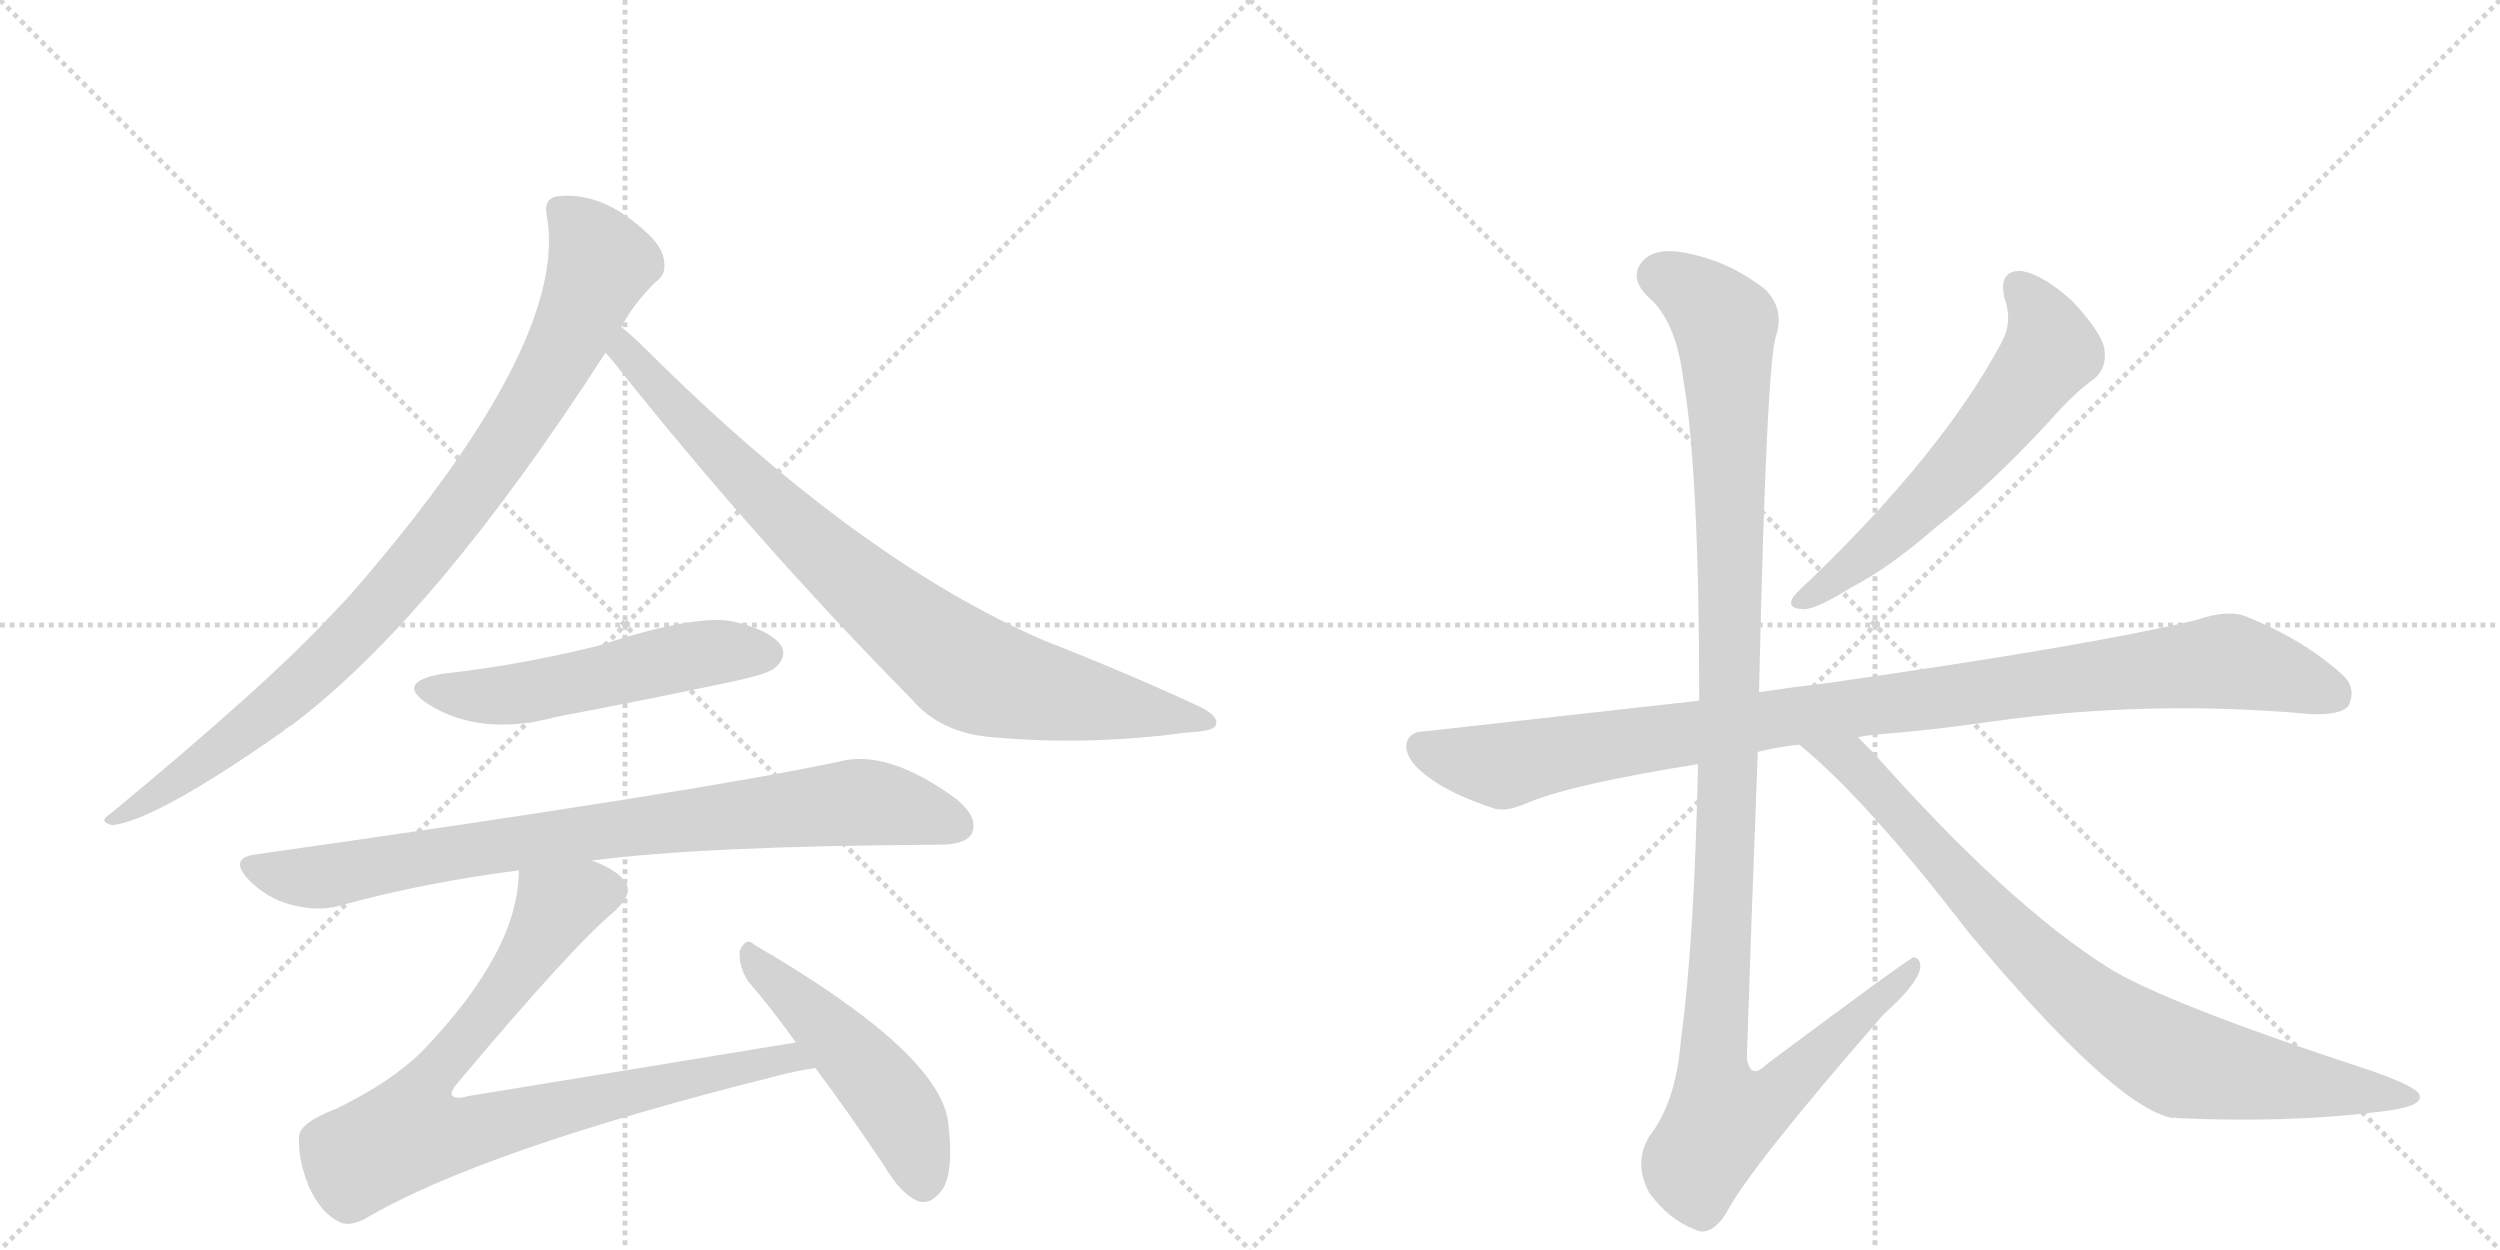 <svg version="1.1" viewBox="0 0 2048 1024" xmlns="http://www.w3.org/2000/svg">
  <g stroke="lightgray" stroke-dasharray="1,1" stroke-width="1" transform="scale(4, 4)">
    <line x1="0" y1="0" x2="256" y2="256"></line>
    <line x1="256" y1="0" x2="0" y2="256"></line>
    <line x1="128" y1="0" x2="128" y2="256"></line>
    <line x1="0" y1="128" x2="256" y2="128"></line>
    <line x1="256" y1="0" x2="512" y2="256"></line>
    <line x1="512" y1="0" x2="256" y2="256"></line>
    <line x1="384" y1="0" x2="384" y2="256"></line>
    <line x1="256" y1="128" x2="512" y2="128"></line>
  </g>
<g transform="scale(1, -1) translate(0, -850)">
   <style type="text/css">
    @keyframes keyframes0 {
      from {
       stroke: black;
       stroke-dashoffset: 927;
       stroke-width: 128;
       }
       75% {
       animation-timing-function: step-end;
       stroke: black;
       stroke-dashoffset: 0;
       stroke-width: 128;
       }
       to {
       stroke: black;
       stroke-width: 1024;
       }
       }
       #make-me-a-hanzi-animation-0 {
         animation: keyframes0 1.004s both;
         animation-delay: 0s;
         animation-timing-function: linear;
       }
    @keyframes keyframes1 {
      from {
       stroke: black;
       stroke-dashoffset: 854;
       stroke-width: 128;
       }
       74% {
       animation-timing-function: step-end;
       stroke: black;
       stroke-dashoffset: 0;
       stroke-width: 128;
       }
       to {
       stroke: black;
       stroke-width: 1024;
       }
       }
       #make-me-a-hanzi-animation-1 {
         animation: keyframes1 0.945s both;
         animation-delay: 1.004s;
         animation-timing-function: linear;
       }
    @keyframes keyframes2 {
      from {
       stroke: black;
       stroke-dashoffset: 535;
       stroke-width: 128;
       }
       64% {
       animation-timing-function: step-end;
       stroke: black;
       stroke-dashoffset: 0;
       stroke-width: 128;
       }
       to {
       stroke: black;
       stroke-width: 1024;
       }
       }
       #make-me-a-hanzi-animation-2 {
         animation: keyframes2 0.685s both;
         animation-delay: 1.949s;
         animation-timing-function: linear;
       }
    @keyframes keyframes3 {
      from {
       stroke: black;
       stroke-dashoffset: 840;
       stroke-width: 128;
       }
       73% {
       animation-timing-function: step-end;
       stroke: black;
       stroke-dashoffset: 0;
       stroke-width: 128;
       }
       to {
       stroke: black;
       stroke-width: 1024;
       }
       }
       #make-me-a-hanzi-animation-3 {
         animation: keyframes3 0.934s both;
         animation-delay: 2.635s;
         animation-timing-function: linear;
       }
    @keyframes keyframes4 {
      from {
       stroke: black;
       stroke-dashoffset: 856;
       stroke-width: 128;
       }
       74% {
       animation-timing-function: step-end;
       stroke: black;
       stroke-dashoffset: 0;
       stroke-width: 128;
       }
       to {
       stroke: black;
       stroke-width: 1024;
       }
       }
       #make-me-a-hanzi-animation-4 {
         animation: keyframes4 0.947s both;
         animation-delay: 3.568s;
         animation-timing-function: linear;
       }
    @keyframes keyframes5 {
      from {
       stroke: black;
       stroke-dashoffset: 493;
       stroke-width: 128;
       }
       62% {
       animation-timing-function: step-end;
       stroke: black;
       stroke-dashoffset: 0;
       stroke-width: 128;
       }
       to {
       stroke: black;
       stroke-width: 1024;
       }
       }
       #make-me-a-hanzi-animation-5 {
         animation: keyframes5 0.651s both;
         animation-delay: 4.515s;
         animation-timing-function: linear;
       }
    @keyframes keyframes6 {
      from {
       stroke: black;
       stroke-dashoffset: 603;
       stroke-width: 128;
       }
       66% {
       animation-timing-function: step-end;
       stroke: black;
       stroke-dashoffset: 0;
       stroke-width: 128;
       }
       to {
       stroke: black;
       stroke-width: 1024;
       }
       }
       #make-me-a-hanzi-animation-6 {
         animation: keyframes6 0.741s both;
         animation-delay: 5.166s;
         animation-timing-function: linear;
       }
    @keyframes keyframes7 {
      from {
       stroke: black;
       stroke-dashoffset: 1016;
       stroke-width: 128;
       }
       77% {
       animation-timing-function: step-end;
       stroke: black;
       stroke-dashoffset: 0;
       stroke-width: 128;
       }
       to {
       stroke: black;
       stroke-width: 1024;
       }
       }
       #make-me-a-hanzi-animation-7 {
         animation: keyframes7 1.077s both;
         animation-delay: 5.907s;
         animation-timing-function: linear;
       }
    @keyframes keyframes8 {
      from {
       stroke: black;
       stroke-dashoffset: 1180;
       stroke-width: 128;
       }
       79% {
       animation-timing-function: step-end;
       stroke: black;
       stroke-dashoffset: 0;
       stroke-width: 128;
       }
       to {
       stroke: black;
       stroke-width: 1024;
       }
       }
       #make-me-a-hanzi-animation-8 {
         animation: keyframes8 1.21s both;
         animation-delay: 6.984s;
         animation-timing-function: linear;
       }
    @keyframes keyframes9 {
      from {
       stroke: black;
       stroke-dashoffset: 854;
       stroke-width: 128;
       }
       74% {
       animation-timing-function: step-end;
       stroke: black;
       stroke-dashoffset: 0;
       stroke-width: 128;
       }
       to {
       stroke: black;
       stroke-width: 1024;
       }
       }
       #make-me-a-hanzi-animation-9 {
         animation: keyframes9 0.945s both;
         animation-delay: 8.194s;
         animation-timing-function: linear;
       }
</style>
<path d="M 509 582 Q 518 600 537 619 Q 546 625 544 636 Q 543 648 528 661 Q 492 694 455 689 Q 445 686 448 673 Q 466 571 295 372 Q 285 360 274 349 Q 222 292 90 183 Q 80 177 92 174 Q 128 178 232 251 Q 235 254 239 256 Q 356 344 496 561 L 509 582 Z" fill="lightgray"></path> 
<path d="M 496 561 Q 499 558 503 553 Q 618 408 747 277 Q 771 249 814 246 Q 892 239 973 250 Q 995 251 996 256 Q 999 263 983 271 Q 925 298 856 325 Q 703 391 530 563 Q 517 576 509 582 C 486 602 477 584 496 561 Z" fill="lightgray"></path> 
<path d="M 362 298 Q 323 291 351 273 Q 394 246 457 263 Q 526 276 597 291 Q 630 298 635 303 Q 645 312 640 321 Q 631 334 600 341 Q 570 347 490 321 Q 426 305 362 298 Z" fill="lightgray"></path> 
<path d="M 485 145 Q 575 157 769 158 Q 791 158 796 167 Q 802 180 784 195 Q 727 237 687 226 Q 569 201 209 150 Q 187 147 204 129 Q 219 114 238 109 Q 260 103 278 108 Q 347 127 425 137 L 485 145 Z" fill="lightgray"></path> 
<path d="M 652 -4 L 383 -48 Q 373 -51 370 -47 Q 369 -44 375 -37 Q 469 75 504 104 Q 520 119 511 129 Q 504 138 485 145 C 458 158 428 167 425 137 Q 425 71 346 -11 Q 321 -36 276 -58 Q 245 -70 245 -81 Q 244 -100 253 -122 Q 263 -144 278 -151 Q 285 -155 298 -149 Q 394 -92 638 -31 Q 653 -27 668 -25 C 698 -20 682 1 652 -4 Z" fill="lightgray"></path> 
<path d="M 668 -25 Q 695 -61 725 -106 Q 738 -128 752 -134 Q 761 -137 769 -128 Q 782 -116 777 -72 Q 773 -14 618 76 Q 611 83 606 71 Q 605 58 613 46 Q 632 24 652 -4 L 668 -25 Z" fill="lightgray"></path> 
<path d="M 1642 606 Q 1649 587 1640 570 Q 1592 480 1483 375 Q 1473 366 1469 361 Q 1463 351 1478 351 Q 1488 351 1517 369 Q 1548 385 1587 419 Q 1630 452 1678 504 Q 1700 529 1716 540 Q 1726 549 1724 563 Q 1723 576 1698 603 Q 1674 625 1656 628 Q 1637 629 1642 606 Z" fill="lightgray"></path> 
<path d="M 1522 246 Q 1526 247 1534 248 Q 1585 252 1632 259 Q 1761 277 1893 265 Q 1918 264 1924 272 Q 1931 287 1918 298 Q 1887 326 1840 345 Q 1825 351 1799 342 Q 1711 321 1501 291 Q 1468 287 1441 283 L 1392 276 L 1168 251 Q 1153 251 1152 239 Q 1152 226 1172 212 Q 1190 199 1223 188 Q 1233 184 1253 193 Q 1290 208 1391 224 L 1440 234 Q 1455 238 1474 240 L 1522 246 Z" fill="lightgray"></path> 
<path d="M 1441 283 Q 1447 553 1455 575 Q 1462 597 1446 613 Q 1419 634 1389 641 Q 1355 650 1344 634 Q 1335 621 1351 606 Q 1373 587 1379 539 Q 1392 463 1392 276 L 1391 224 Q 1388 79 1377 -2 Q 1373 -53 1351 -81 Q 1338 -103 1351 -127 Q 1367 -149 1388 -157 Q 1401 -164 1414 -144 Q 1433 -107 1543 19 Q 1571 44 1573 57 Q 1574 64 1568 66 Q 1565 66 1447 -22 Q 1434 -35 1431 -17 Q 1435 106 1440 234 L 1441 283 Z" fill="lightgray"></path> 
<path d="M 1474 240 Q 1529 195 1612 87 Q 1732 -57 1780 -66 Q 1781 -65 1784 -66 Q 1874 -70 1947 -61 Q 1986 -57 1982 -47 Q 1981 -41 1945 -28 Q 1771 29 1726 58 Q 1644 110 1535 233 L 1522 246 C 1501 267 1451 260 1474 240 Z" fill="lightgray"></path> 
      <clipPath id="make-me-a-hanzi-clip-0">
      <path d="M 509 582 Q 518 600 537 619 Q 546 625 544 636 Q 543 648 528 661 Q 492 694 455 689 Q 445 686 448 673 Q 466 571 295 372 Q 285 360 274 349 Q 222 292 90 183 Q 80 177 92 174 Q 128 178 232 251 Q 235 254 239 256 Q 356 344 496 561 L 509 582 Z" fill="lightgray"></path>
      </clipPath>
      <path clip-path="url(#make-me-a-hanzi-clip-0)" d="M 458 678 L 481 656 L 492 634 L 455 552 L 395 457 L 314 357 L 249 291 L 160 220 L 95 179 " fill="none" id="make-me-a-hanzi-animation-0" stroke-dasharray="799 1598" stroke-linecap="round"></path>

      <clipPath id="make-me-a-hanzi-clip-1">
      <path d="M 496 561 Q 499 558 503 553 Q 618 408 747 277 Q 771 249 814 246 Q 892 239 973 250 Q 995 251 996 256 Q 999 263 983 271 Q 925 298 856 325 Q 703 391 530 563 Q 517 576 509 582 C 486 602 477 584 496 561 Z" fill="lightgray"></path>
      </clipPath>
      <path clip-path="url(#make-me-a-hanzi-clip-1)" d="M 510 574 L 518 555 L 646 423 L 785 306 L 825 289 L 990 258 " fill="none" id="make-me-a-hanzi-animation-1" stroke-dasharray="726 1452" stroke-linecap="round"></path>

      <clipPath id="make-me-a-hanzi-clip-2">
      <path d="M 362 298 Q 323 291 351 273 Q 394 246 457 263 Q 526 276 597 291 Q 630 298 635 303 Q 645 312 640 321 Q 631 334 600 341 Q 570 347 490 321 Q 426 305 362 298 Z" fill="lightgray"></path>
      </clipPath>
      <path clip-path="url(#make-me-a-hanzi-clip-2)" d="M 354 287 L 377 280 L 414 280 L 575 315 L 628 315 " fill="none" id="make-me-a-hanzi-animation-2" stroke-dasharray="407 814" stroke-linecap="round"></path>

      <clipPath id="make-me-a-hanzi-clip-3">
      <path d="M 485 145 Q 575 157 769 158 Q 791 158 796 167 Q 802 180 784 195 Q 727 237 687 226 Q 569 201 209 150 Q 187 147 204 129 Q 219 114 238 109 Q 260 103 278 108 Q 347 127 425 137 L 485 145 Z" fill="lightgray"></path>
      </clipPath>
      <path clip-path="url(#make-me-a-hanzi-clip-3)" d="M 207 139 L 260 131 L 480 168 L 705 193 L 784 174 " fill="none" id="make-me-a-hanzi-animation-3" stroke-dasharray="712 1424" stroke-linecap="round"></path>

      <clipPath id="make-me-a-hanzi-clip-4">
      <path d="M 652 -4 L 383 -48 Q 373 -51 370 -47 Q 369 -44 375 -37 Q 469 75 504 104 Q 520 119 511 129 Q 504 138 485 145 C 458 158 428 167 425 137 Q 425 71 346 -11 Q 321 -36 276 -58 Q 245 -70 245 -81 Q 244 -100 253 -122 Q 263 -144 278 -151 Q 285 -155 298 -149 Q 394 -92 638 -31 Q 653 -27 668 -25 C 698 -20 682 1 652 -4 Z" fill="lightgray"></path>
      </clipPath>
      <path clip-path="url(#make-me-a-hanzi-clip-4)" d="M 497 120 L 456 107 L 410 34 L 347 -41 L 335 -78 L 393 -75 L 646 -16 L 660 -23 " fill="none" id="make-me-a-hanzi-animation-4" stroke-dasharray="728 1456" stroke-linecap="round"></path>

      <clipPath id="make-me-a-hanzi-clip-5">
      <path d="M 668 -25 Q 695 -61 725 -106 Q 738 -128 752 -134 Q 761 -137 769 -128 Q 782 -116 777 -72 Q 773 -14 618 76 Q 611 83 606 71 Q 605 58 613 46 Q 632 24 652 -4 L 668 -25 Z" fill="lightgray"></path>
      </clipPath>
      <path clip-path="url(#make-me-a-hanzi-clip-5)" d="M 615 65 L 725 -44 L 748 -84 L 756 -119 " fill="none" id="make-me-a-hanzi-animation-5" stroke-dasharray="365 730" stroke-linecap="round"></path>

      <clipPath id="make-me-a-hanzi-clip-6">
      <path d="M 1642 606 Q 1649 587 1640 570 Q 1592 480 1483 375 Q 1473 366 1469 361 Q 1463 351 1478 351 Q 1488 351 1517 369 Q 1548 385 1587 419 Q 1630 452 1678 504 Q 1700 529 1716 540 Q 1726 549 1724 563 Q 1723 576 1698 603 Q 1674 625 1656 628 Q 1637 629 1642 606 Z" fill="lightgray"></path>
      </clipPath>
      <path clip-path="url(#make-me-a-hanzi-clip-6)" d="M 1654 614 L 1674 586 L 1677 558 L 1618 482 L 1567 430 L 1503 374 L 1477 359 " fill="none" id="make-me-a-hanzi-animation-6" stroke-dasharray="475 950" stroke-linecap="round"></path>

      <clipPath id="make-me-a-hanzi-clip-7">
      <path d="M 1522 246 Q 1526 247 1534 248 Q 1585 252 1632 259 Q 1761 277 1893 265 Q 1918 264 1924 272 Q 1931 287 1918 298 Q 1887 326 1840 345 Q 1825 351 1799 342 Q 1711 321 1501 291 Q 1468 287 1441 283 L 1392 276 L 1168 251 Q 1153 251 1152 239 Q 1152 226 1172 212 Q 1190 199 1223 188 Q 1233 184 1253 193 Q 1290 208 1391 224 L 1440 234 Q 1455 238 1474 240 L 1522 246 Z" fill="lightgray"></path>
      </clipPath>
      <path clip-path="url(#make-me-a-hanzi-clip-7)" d="M 1165 238 L 1231 222 L 1451 261 L 1817 308 L 1847 304 L 1912 281 " fill="none" id="make-me-a-hanzi-animation-7" stroke-dasharray="888 1776" stroke-linecap="round"></path>

      <clipPath id="make-me-a-hanzi-clip-8">
      <path d="M 1441 283 Q 1447 553 1455 575 Q 1462 597 1446 613 Q 1419 634 1389 641 Q 1355 650 1344 634 Q 1335 621 1351 606 Q 1373 587 1379 539 Q 1392 463 1392 276 L 1391 224 Q 1388 79 1377 -2 Q 1373 -53 1351 -81 Q 1338 -103 1351 -127 Q 1367 -149 1388 -157 Q 1401 -164 1414 -144 Q 1433 -107 1543 19 Q 1571 44 1573 57 Q 1574 64 1568 66 Q 1565 66 1447 -22 Q 1434 -35 1431 -17 Q 1435 106 1440 234 L 1441 283 Z" fill="lightgray"></path>
      </clipPath>
      <path clip-path="url(#make-me-a-hanzi-clip-8)" d="M 1360 624 L 1398 602 L 1413 584 L 1419 297 L 1403 -13 L 1411 -66 L 1428 -63 L 1460 -43 L 1569 61 " fill="none" id="make-me-a-hanzi-animation-8" stroke-dasharray="1052 2104" stroke-linecap="round"></path>

      <clipPath id="make-me-a-hanzi-clip-9">
      <path d="M 1474 240 Q 1529 195 1612 87 Q 1732 -57 1780 -66 Q 1781 -65 1784 -66 Q 1874 -70 1947 -61 Q 1986 -57 1982 -47 Q 1981 -41 1945 -28 Q 1771 29 1726 58 Q 1644 110 1535 233 L 1522 246 C 1501 267 1451 260 1474 240 Z" fill="lightgray"></path>
      </clipPath>
      <path clip-path="url(#make-me-a-hanzi-clip-9)" d="M 1480 239 L 1515 227 L 1654 76 L 1751 -1 L 1794 -22 L 1976 -48 " fill="none" id="make-me-a-hanzi-animation-9" stroke-dasharray="726 1452" stroke-linecap="round"></path>

</g>
</svg>
